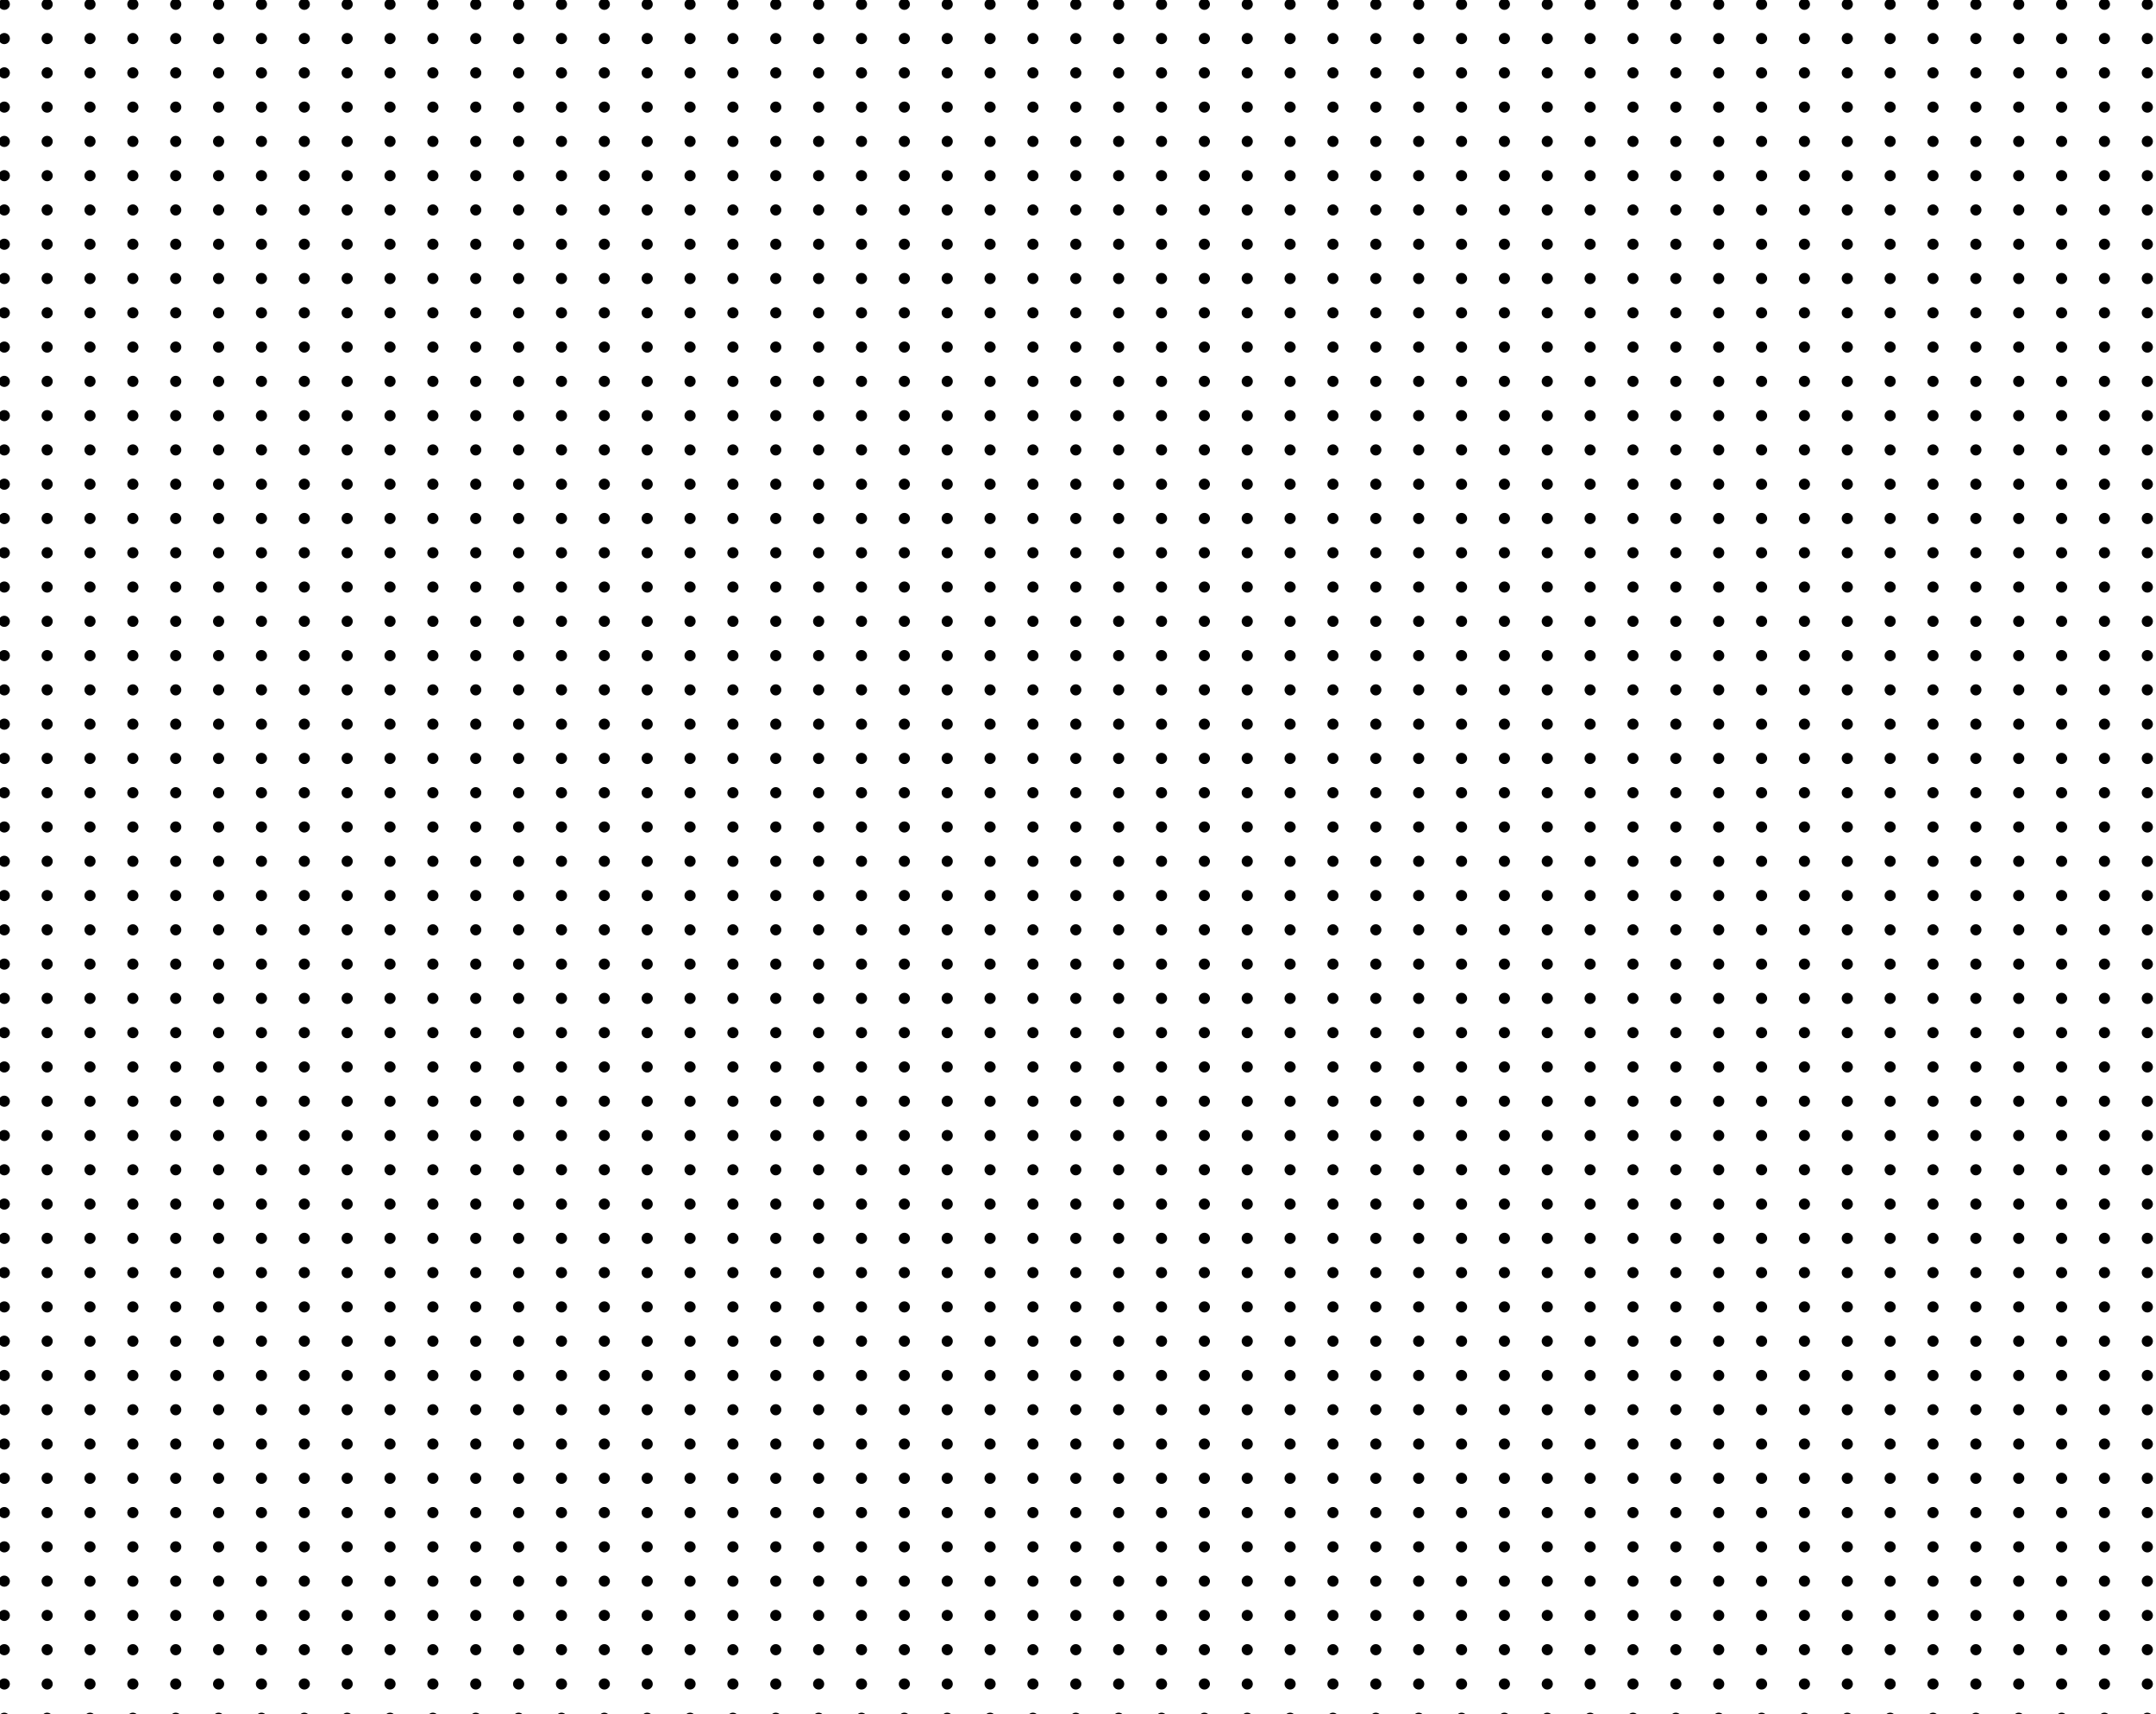 <svg xmlns="http://www.w3.org/2000/svg" xmlns:xlink="http://www.w3.org/1999/xlink" width="251.513" height="200.034" viewBox="0 0 251.513 200.034">
  <defs>
    <clipPath id="clip-path">
      <rect width="251.513" height="200.034" fill="none"/>
    </clipPath>
  </defs>
  <g id="Repeat_Grid_1" data-name="Repeat Grid 1" clip-path="url(#clip-path)">
    <g transform="translate(-292.5 -224.5)">
      <line id="Line_9" data-name="Line 9" x2="293" transform="translate(293 225)" fill="none" stroke="#000" stroke-linecap="round" stroke-width="1.3" stroke-dasharray="0 5"/>
    </g>
    <g transform="translate(-292.5 -220.5)">
      <line id="Line_9-2" data-name="Line 9" x2="293" transform="translate(293 225)" fill="none" stroke="#000" stroke-linecap="round" stroke-width="1.3" stroke-dasharray="0 5"/>
    </g>
    <g transform="translate(-292.5 -216.5)">
      <line id="Line_9-3" data-name="Line 9" x2="293" transform="translate(293 225)" fill="none" stroke="#000" stroke-linecap="round" stroke-width="1.3" stroke-dasharray="0 5"/>
    </g>
    <g transform="translate(-292.5 -212.5)">
      <line id="Line_9-4" data-name="Line 9" x2="293" transform="translate(293 225)" fill="none" stroke="#000" stroke-linecap="round" stroke-width="1.3" stroke-dasharray="0 5"/>
    </g>
    <g transform="translate(-292.5 -208.5)">
      <line id="Line_9-5" data-name="Line 9" x2="293" transform="translate(293 225)" fill="none" stroke="#000" stroke-linecap="round" stroke-width="1.3" stroke-dasharray="0 5"/>
    </g>
    <g transform="translate(-292.5 -204.5)">
      <line id="Line_9-6" data-name="Line 9" x2="293" transform="translate(293 225)" fill="none" stroke="#000" stroke-linecap="round" stroke-width="1.3" stroke-dasharray="0 5"/>
    </g>
    <g transform="translate(-292.5 -200.5)">
      <line id="Line_9-7" data-name="Line 9" x2="293" transform="translate(293 225)" fill="none" stroke="#000" stroke-linecap="round" stroke-width="1.3" stroke-dasharray="0 5"/>
    </g>
    <g transform="translate(-292.5 -196.5)">
      <line id="Line_9-8" data-name="Line 9" x2="293" transform="translate(293 225)" fill="none" stroke="#000" stroke-linecap="round" stroke-width="1.3" stroke-dasharray="0 5"/>
    </g>
    <g transform="translate(-292.5 -192.5)">
      <line id="Line_9-9" data-name="Line 9" x2="293" transform="translate(293 225)" fill="none" stroke="#000" stroke-linecap="round" stroke-width="1.3" stroke-dasharray="0 5"/>
    </g>
    <g transform="translate(-292.5 -188.5)">
      <line id="Line_9-10" data-name="Line 9" x2="293" transform="translate(293 225)" fill="none" stroke="#000" stroke-linecap="round" stroke-width="1.3" stroke-dasharray="0 5"/>
    </g>
    <g transform="translate(-292.5 -184.5)">
      <line id="Line_9-11" data-name="Line 9" x2="293" transform="translate(293 225)" fill="none" stroke="#000" stroke-linecap="round" stroke-width="1.3" stroke-dasharray="0 5"/>
    </g>
    <g transform="translate(-292.5 -180.5)">
      <line id="Line_9-12" data-name="Line 9" x2="293" transform="translate(293 225)" fill="none" stroke="#000" stroke-linecap="round" stroke-width="1.3" stroke-dasharray="0 5"/>
    </g>
    <g transform="translate(-292.5 -176.5)">
      <line id="Line_9-13" data-name="Line 9" x2="293" transform="translate(293 225)" fill="none" stroke="#000" stroke-linecap="round" stroke-width="1.3" stroke-dasharray="0 5"/>
    </g>
    <g transform="translate(-292.5 -172.5)">
      <line id="Line_9-14" data-name="Line 9" x2="293" transform="translate(293 225)" fill="none" stroke="#000" stroke-linecap="round" stroke-width="1.3" stroke-dasharray="0 5"/>
    </g>
    <g transform="translate(-292.5 -168.5)">
      <line id="Line_9-15" data-name="Line 9" x2="293" transform="translate(293 225)" fill="none" stroke="#000" stroke-linecap="round" stroke-width="1.3" stroke-dasharray="0 5"/>
    </g>
    <g transform="translate(-292.5 -164.5)">
      <line id="Line_9-16" data-name="Line 9" x2="293" transform="translate(293 225)" fill="none" stroke="#000" stroke-linecap="round" stroke-width="1.3" stroke-dasharray="0 5"/>
    </g>
    <g transform="translate(-292.5 -160.5)">
      <line id="Line_9-17" data-name="Line 9" x2="293" transform="translate(293 225)" fill="none" stroke="#000" stroke-linecap="round" stroke-width="1.3" stroke-dasharray="0 5"/>
    </g>
    <g transform="translate(-292.5 -156.5)">
      <line id="Line_9-18" data-name="Line 9" x2="293" transform="translate(293 225)" fill="none" stroke="#000" stroke-linecap="round" stroke-width="1.3" stroke-dasharray="0 5"/>
    </g>
    <g transform="translate(-292.5 -152.5)">
      <line id="Line_9-19" data-name="Line 9" x2="293" transform="translate(293 225)" fill="none" stroke="#000" stroke-linecap="round" stroke-width="1.3" stroke-dasharray="0 5"/>
    </g>
    <g transform="translate(-292.5 -148.5)">
      <line id="Line_9-20" data-name="Line 9" x2="293" transform="translate(293 225)" fill="none" stroke="#000" stroke-linecap="round" stroke-width="1.3" stroke-dasharray="0 5"/>
    </g>
    <g transform="translate(-292.5 -144.5)">
      <line id="Line_9-21" data-name="Line 9" x2="293" transform="translate(293 225)" fill="none" stroke="#000" stroke-linecap="round" stroke-width="1.3" stroke-dasharray="0 5"/>
    </g>
    <g transform="translate(-292.5 -140.5)">
      <line id="Line_9-22" data-name="Line 9" x2="293" transform="translate(293 225)" fill="none" stroke="#000" stroke-linecap="round" stroke-width="1.3" stroke-dasharray="0 5"/>
    </g>
    <g transform="translate(-292.5 -136.5)">
      <line id="Line_9-23" data-name="Line 9" x2="293" transform="translate(293 225)" fill="none" stroke="#000" stroke-linecap="round" stroke-width="1.3" stroke-dasharray="0 5"/>
    </g>
    <g transform="translate(-292.5 -132.5)">
      <line id="Line_9-24" data-name="Line 9" x2="293" transform="translate(293 225)" fill="none" stroke="#000" stroke-linecap="round" stroke-width="1.3" stroke-dasharray="0 5"/>
    </g>
    <g transform="translate(-292.5 -128.5)">
      <line id="Line_9-25" data-name="Line 9" x2="293" transform="translate(293 225)" fill="none" stroke="#000" stroke-linecap="round" stroke-width="1.3" stroke-dasharray="0 5"/>
    </g>
    <g transform="translate(-292.5 -124.5)">
      <line id="Line_9-26" data-name="Line 9" x2="293" transform="translate(293 225)" fill="none" stroke="#000" stroke-linecap="round" stroke-width="1.3" stroke-dasharray="0 5"/>
    </g>
    <g transform="translate(-292.5 -120.5)">
      <line id="Line_9-27" data-name="Line 9" x2="293" transform="translate(293 225)" fill="none" stroke="#000" stroke-linecap="round" stroke-width="1.3" stroke-dasharray="0 5"/>
    </g>
    <g transform="translate(-292.5 -116.5)">
      <line id="Line_9-28" data-name="Line 9" x2="293" transform="translate(293 225)" fill="none" stroke="#000" stroke-linecap="round" stroke-width="1.3" stroke-dasharray="0 5"/>
    </g>
    <g transform="translate(-292.5 -112.5)">
      <line id="Line_9-29" data-name="Line 9" x2="293" transform="translate(293 225)" fill="none" stroke="#000" stroke-linecap="round" stroke-width="1.3" stroke-dasharray="0 5"/>
    </g>
    <g transform="translate(-292.5 -108.5)">
      <line id="Line_9-30" data-name="Line 9" x2="293" transform="translate(293 225)" fill="none" stroke="#000" stroke-linecap="round" stroke-width="1.3" stroke-dasharray="0 5"/>
    </g>
    <g transform="translate(-292.5 -104.5)">
      <line id="Line_9-31" data-name="Line 9" x2="293" transform="translate(293 225)" fill="none" stroke="#000" stroke-linecap="round" stroke-width="1.3" stroke-dasharray="0 5"/>
    </g>
    <g transform="translate(-292.5 -100.5)">
      <line id="Line_9-32" data-name="Line 9" x2="293" transform="translate(293 225)" fill="none" stroke="#000" stroke-linecap="round" stroke-width="1.3" stroke-dasharray="0 5"/>
    </g>
    <g transform="translate(-292.5 -96.5)">
      <line id="Line_9-33" data-name="Line 9" x2="293" transform="translate(293 225)" fill="none" stroke="#000" stroke-linecap="round" stroke-width="1.3" stroke-dasharray="0 5"/>
    </g>
    <g transform="translate(-292.5 -92.5)">
      <line id="Line_9-34" data-name="Line 9" x2="293" transform="translate(293 225)" fill="none" stroke="#000" stroke-linecap="round" stroke-width="1.3" stroke-dasharray="0 5"/>
    </g>
    <g transform="translate(-292.5 -88.5)">
      <line id="Line_9-35" data-name="Line 9" x2="293" transform="translate(293 225)" fill="none" stroke="#000" stroke-linecap="round" stroke-width="1.3" stroke-dasharray="0 5"/>
    </g>
    <g transform="translate(-292.5 -84.5)">
      <line id="Line_9-36" data-name="Line 9" x2="293" transform="translate(293 225)" fill="none" stroke="#000" stroke-linecap="round" stroke-width="1.3" stroke-dasharray="0 5"/>
    </g>
    <g transform="translate(-292.5 -80.5)">
      <line id="Line_9-37" data-name="Line 9" x2="293" transform="translate(293 225)" fill="none" stroke="#000" stroke-linecap="round" stroke-width="1.3" stroke-dasharray="0 5"/>
    </g>
    <g transform="translate(-292.5 -76.5)">
      <line id="Line_9-38" data-name="Line 9" x2="293" transform="translate(293 225)" fill="none" stroke="#000" stroke-linecap="round" stroke-width="1.3" stroke-dasharray="0 5"/>
    </g>
    <g transform="translate(-292.5 -72.5)">
      <line id="Line_9-39" data-name="Line 9" x2="293" transform="translate(293 225)" fill="none" stroke="#000" stroke-linecap="round" stroke-width="1.3" stroke-dasharray="0 5"/>
    </g>
    <g transform="translate(-292.5 -68.5)">
      <line id="Line_9-40" data-name="Line 9" x2="293" transform="translate(293 225)" fill="none" stroke="#000" stroke-linecap="round" stroke-width="1.3" stroke-dasharray="0 5"/>
    </g>
    <g transform="translate(-292.5 -64.5)">
      <line id="Line_9-41" data-name="Line 9" x2="293" transform="translate(293 225)" fill="none" stroke="#000" stroke-linecap="round" stroke-width="1.3" stroke-dasharray="0 5"/>
    </g>
    <g transform="translate(-292.5 -60.5)">
      <line id="Line_9-42" data-name="Line 9" x2="293" transform="translate(293 225)" fill="none" stroke="#000" stroke-linecap="round" stroke-width="1.3" stroke-dasharray="0 5"/>
    </g>
    <g transform="translate(-292.5 -56.5)">
      <line id="Line_9-43" data-name="Line 9" x2="293" transform="translate(293 225)" fill="none" stroke="#000" stroke-linecap="round" stroke-width="1.3" stroke-dasharray="0 5"/>
    </g>
    <g transform="translate(-292.5 -52.5)">
      <line id="Line_9-44" data-name="Line 9" x2="293" transform="translate(293 225)" fill="none" stroke="#000" stroke-linecap="round" stroke-width="1.3" stroke-dasharray="0 5"/>
    </g>
    <g transform="translate(-292.5 -48.5)">
      <line id="Line_9-45" data-name="Line 9" x2="293" transform="translate(293 225)" fill="none" stroke="#000" stroke-linecap="round" stroke-width="1.3" stroke-dasharray="0 5"/>
    </g>
    <g transform="translate(-292.5 -44.5)">
      <line id="Line_9-46" data-name="Line 9" x2="293" transform="translate(293 225)" fill="none" stroke="#000" stroke-linecap="round" stroke-width="1.3" stroke-dasharray="0 5"/>
    </g>
    <g transform="translate(-292.5 -40.5)">
      <line id="Line_9-47" data-name="Line 9" x2="293" transform="translate(293 225)" fill="none" stroke="#000" stroke-linecap="round" stroke-width="1.3" stroke-dasharray="0 5"/>
    </g>
    <g transform="translate(-292.5 -36.5)">
      <line id="Line_9-48" data-name="Line 9" x2="293" transform="translate(293 225)" fill="none" stroke="#000" stroke-linecap="round" stroke-width="1.3" stroke-dasharray="0 5"/>
    </g>
    <g transform="translate(-292.5 -32.5)">
      <line id="Line_9-49" data-name="Line 9" x2="293" transform="translate(293 225)" fill="none" stroke="#000" stroke-linecap="round" stroke-width="1.3" stroke-dasharray="0 5"/>
    </g>
    <g transform="translate(-292.5 -28.5)">
      <line id="Line_9-50" data-name="Line 9" x2="293" transform="translate(293 225)" fill="none" stroke="#000" stroke-linecap="round" stroke-width="1.3" stroke-dasharray="0 5"/>
    </g>
    <g transform="translate(-292.5 -24.5)">
      <line id="Line_9-51" data-name="Line 9" x2="293" transform="translate(293 225)" fill="none" stroke="#000" stroke-linecap="round" stroke-width="1.3" stroke-dasharray="0 5"/>
    </g>
  </g>
</svg>
